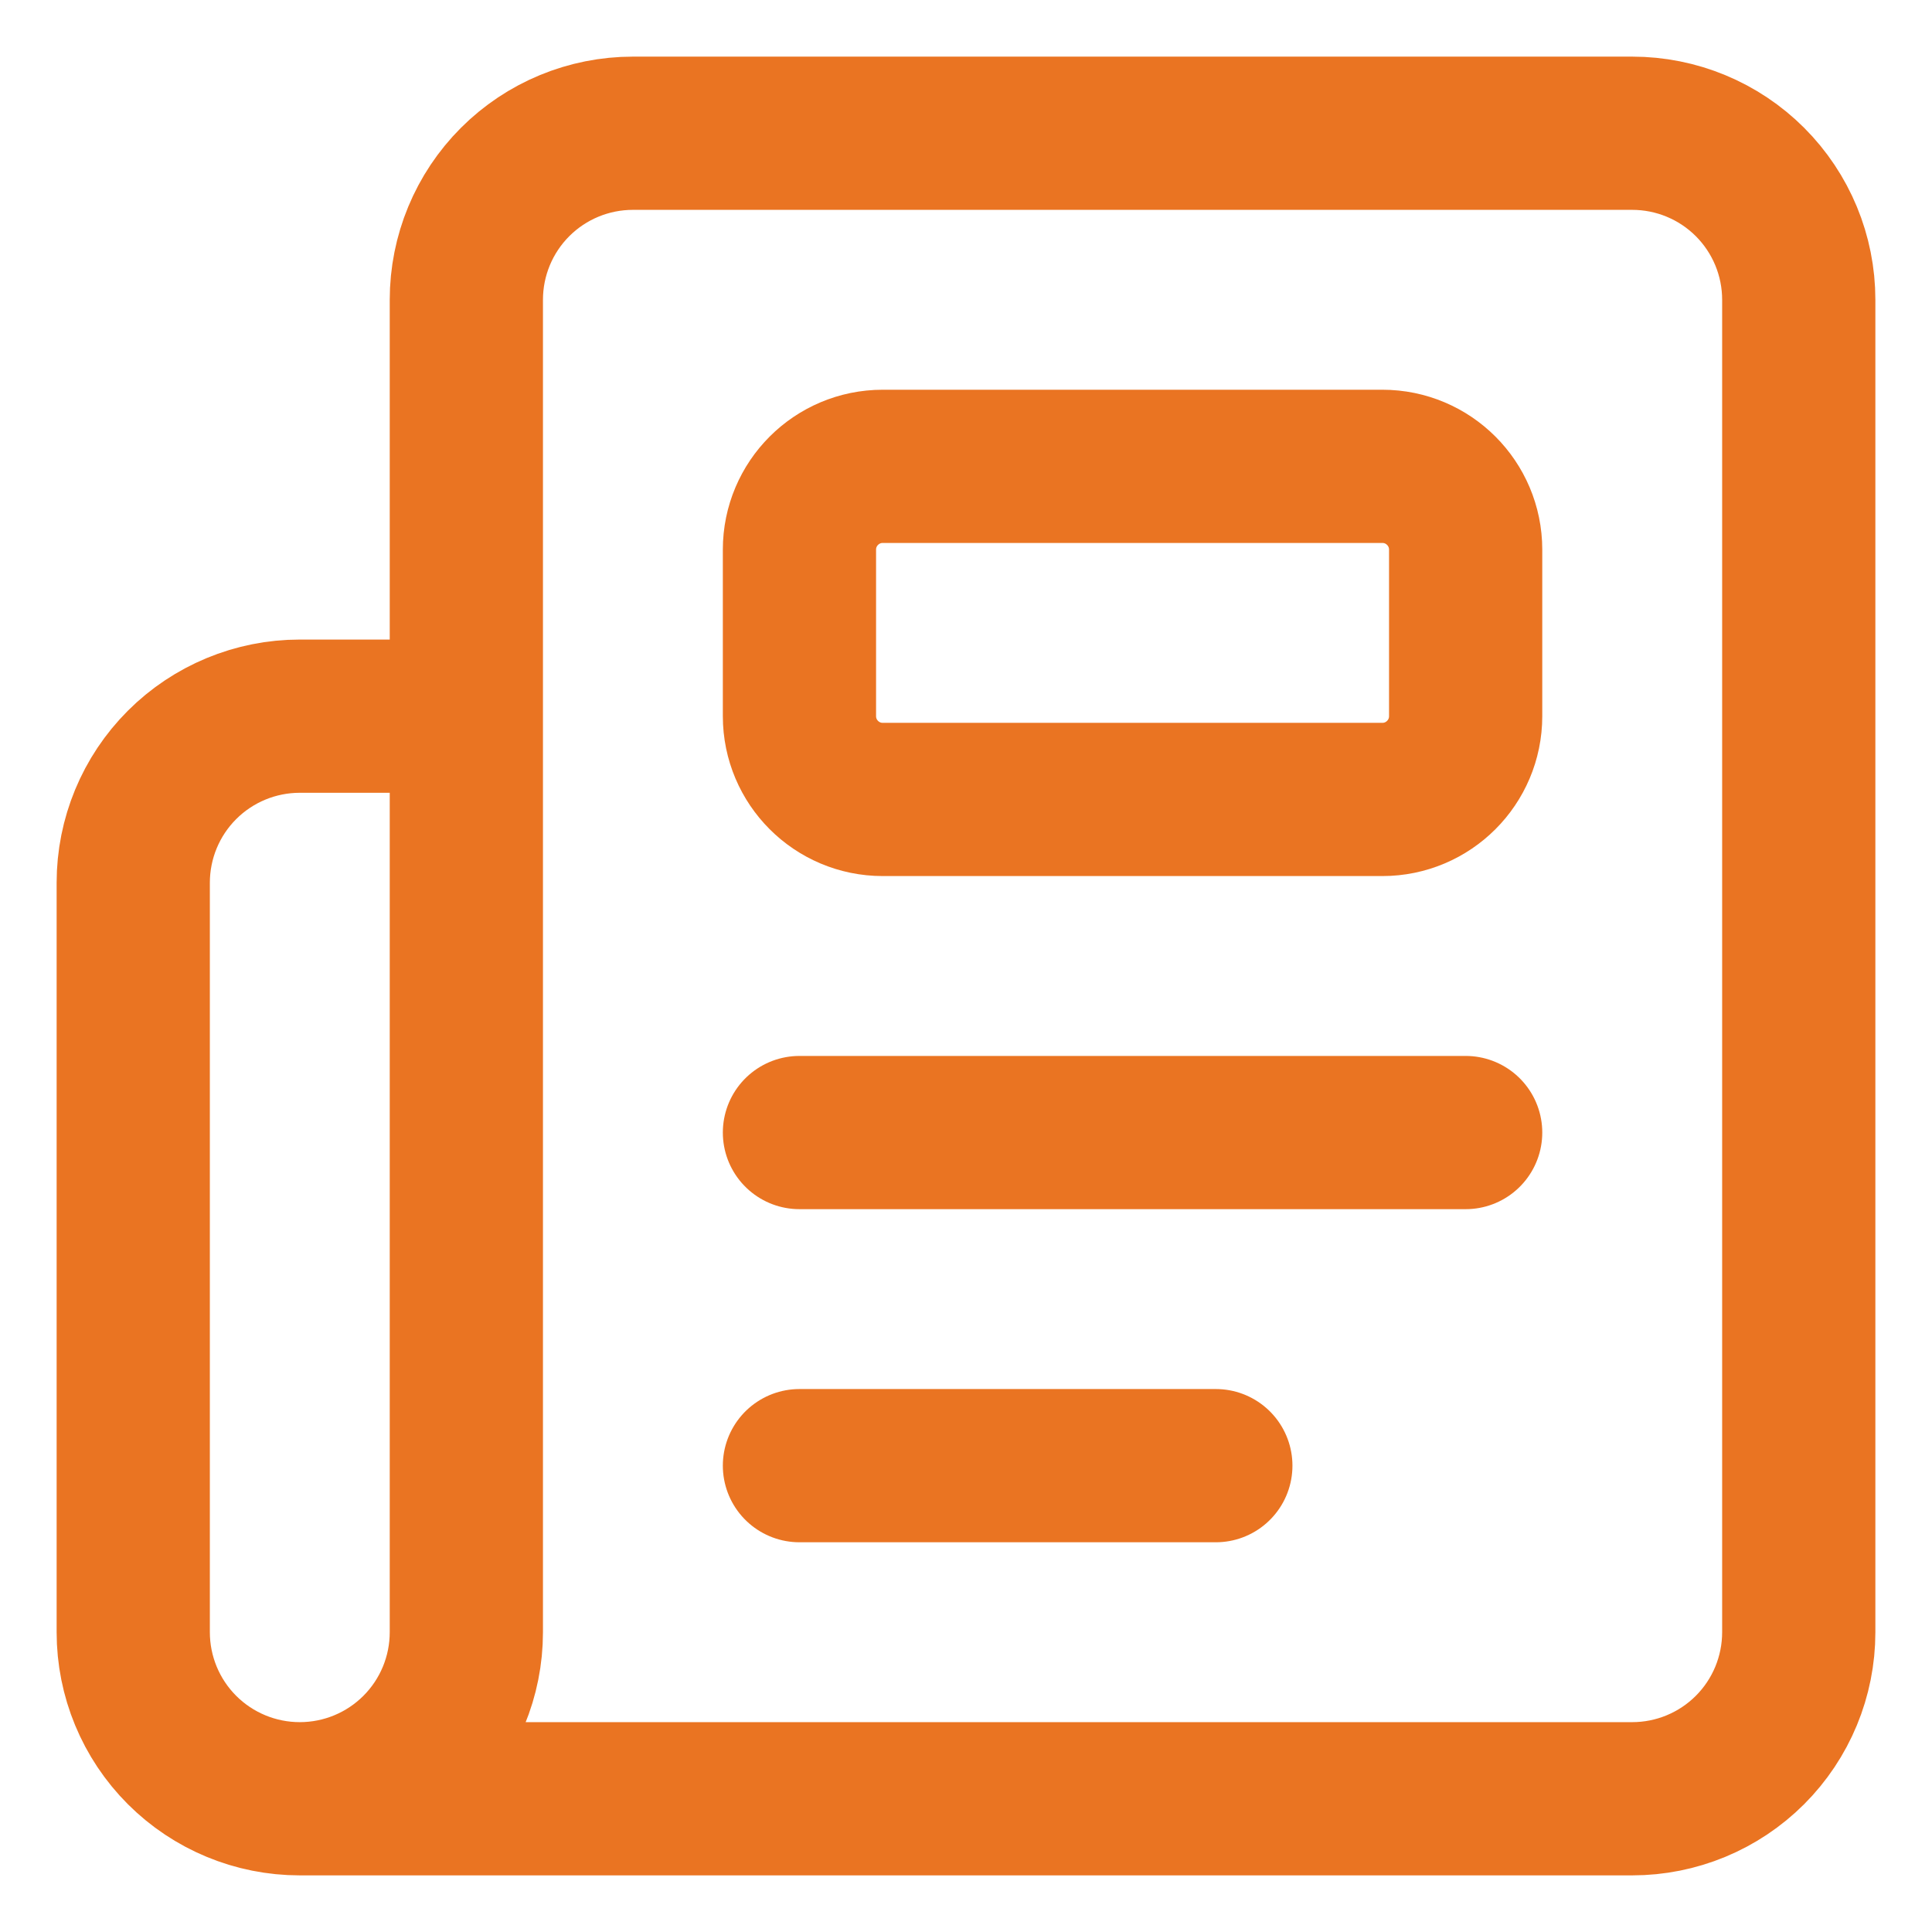 <svg width="29" height="29" viewBox="0 0 29 29" fill="none" xmlns="http://www.w3.org/2000/svg">
<path d="M18.25 22H12M22 17H12M4.5 27H24.5C25.163 27 25.799 26.737 26.268 26.268C26.737 25.799 27 25.163 27 24.5V4.5C27 3.837 26.737 3.201 26.268 2.732C25.799 2.263 25.163 2 24.5 2H9.5C8.837 2 8.201 2.263 7.732 2.732C7.263 3.201 7 3.837 7 4.5V24.5C7 25.163 6.737 25.799 6.268 26.268C5.799 26.737 5.163 27 4.5 27ZM4.5 27C3.837 27 3.201 26.737 2.732 26.268C2.263 25.799 2 25.163 2 24.5V13.25C2 12.587 2.263 11.951 2.732 11.482C3.201 11.013 3.837 10.75 4.5 10.75H7" stroke="#EA7422" stroke-width="2.3" stroke-linecap="round" stroke-linejoin="round"/>
<path d="M20.75 7H13.25C12.56 7 12 7.56 12 8.25V10.75C12 11.44 12.56 12 13.25 12H20.75C21.44 12 22 11.44 22 10.75V8.25C22 7.56 21.44 7 20.75 7Z" stroke="#EA7422" stroke-width="2.3" stroke-linecap="round" stroke-linejoin="round"/>
</svg>
